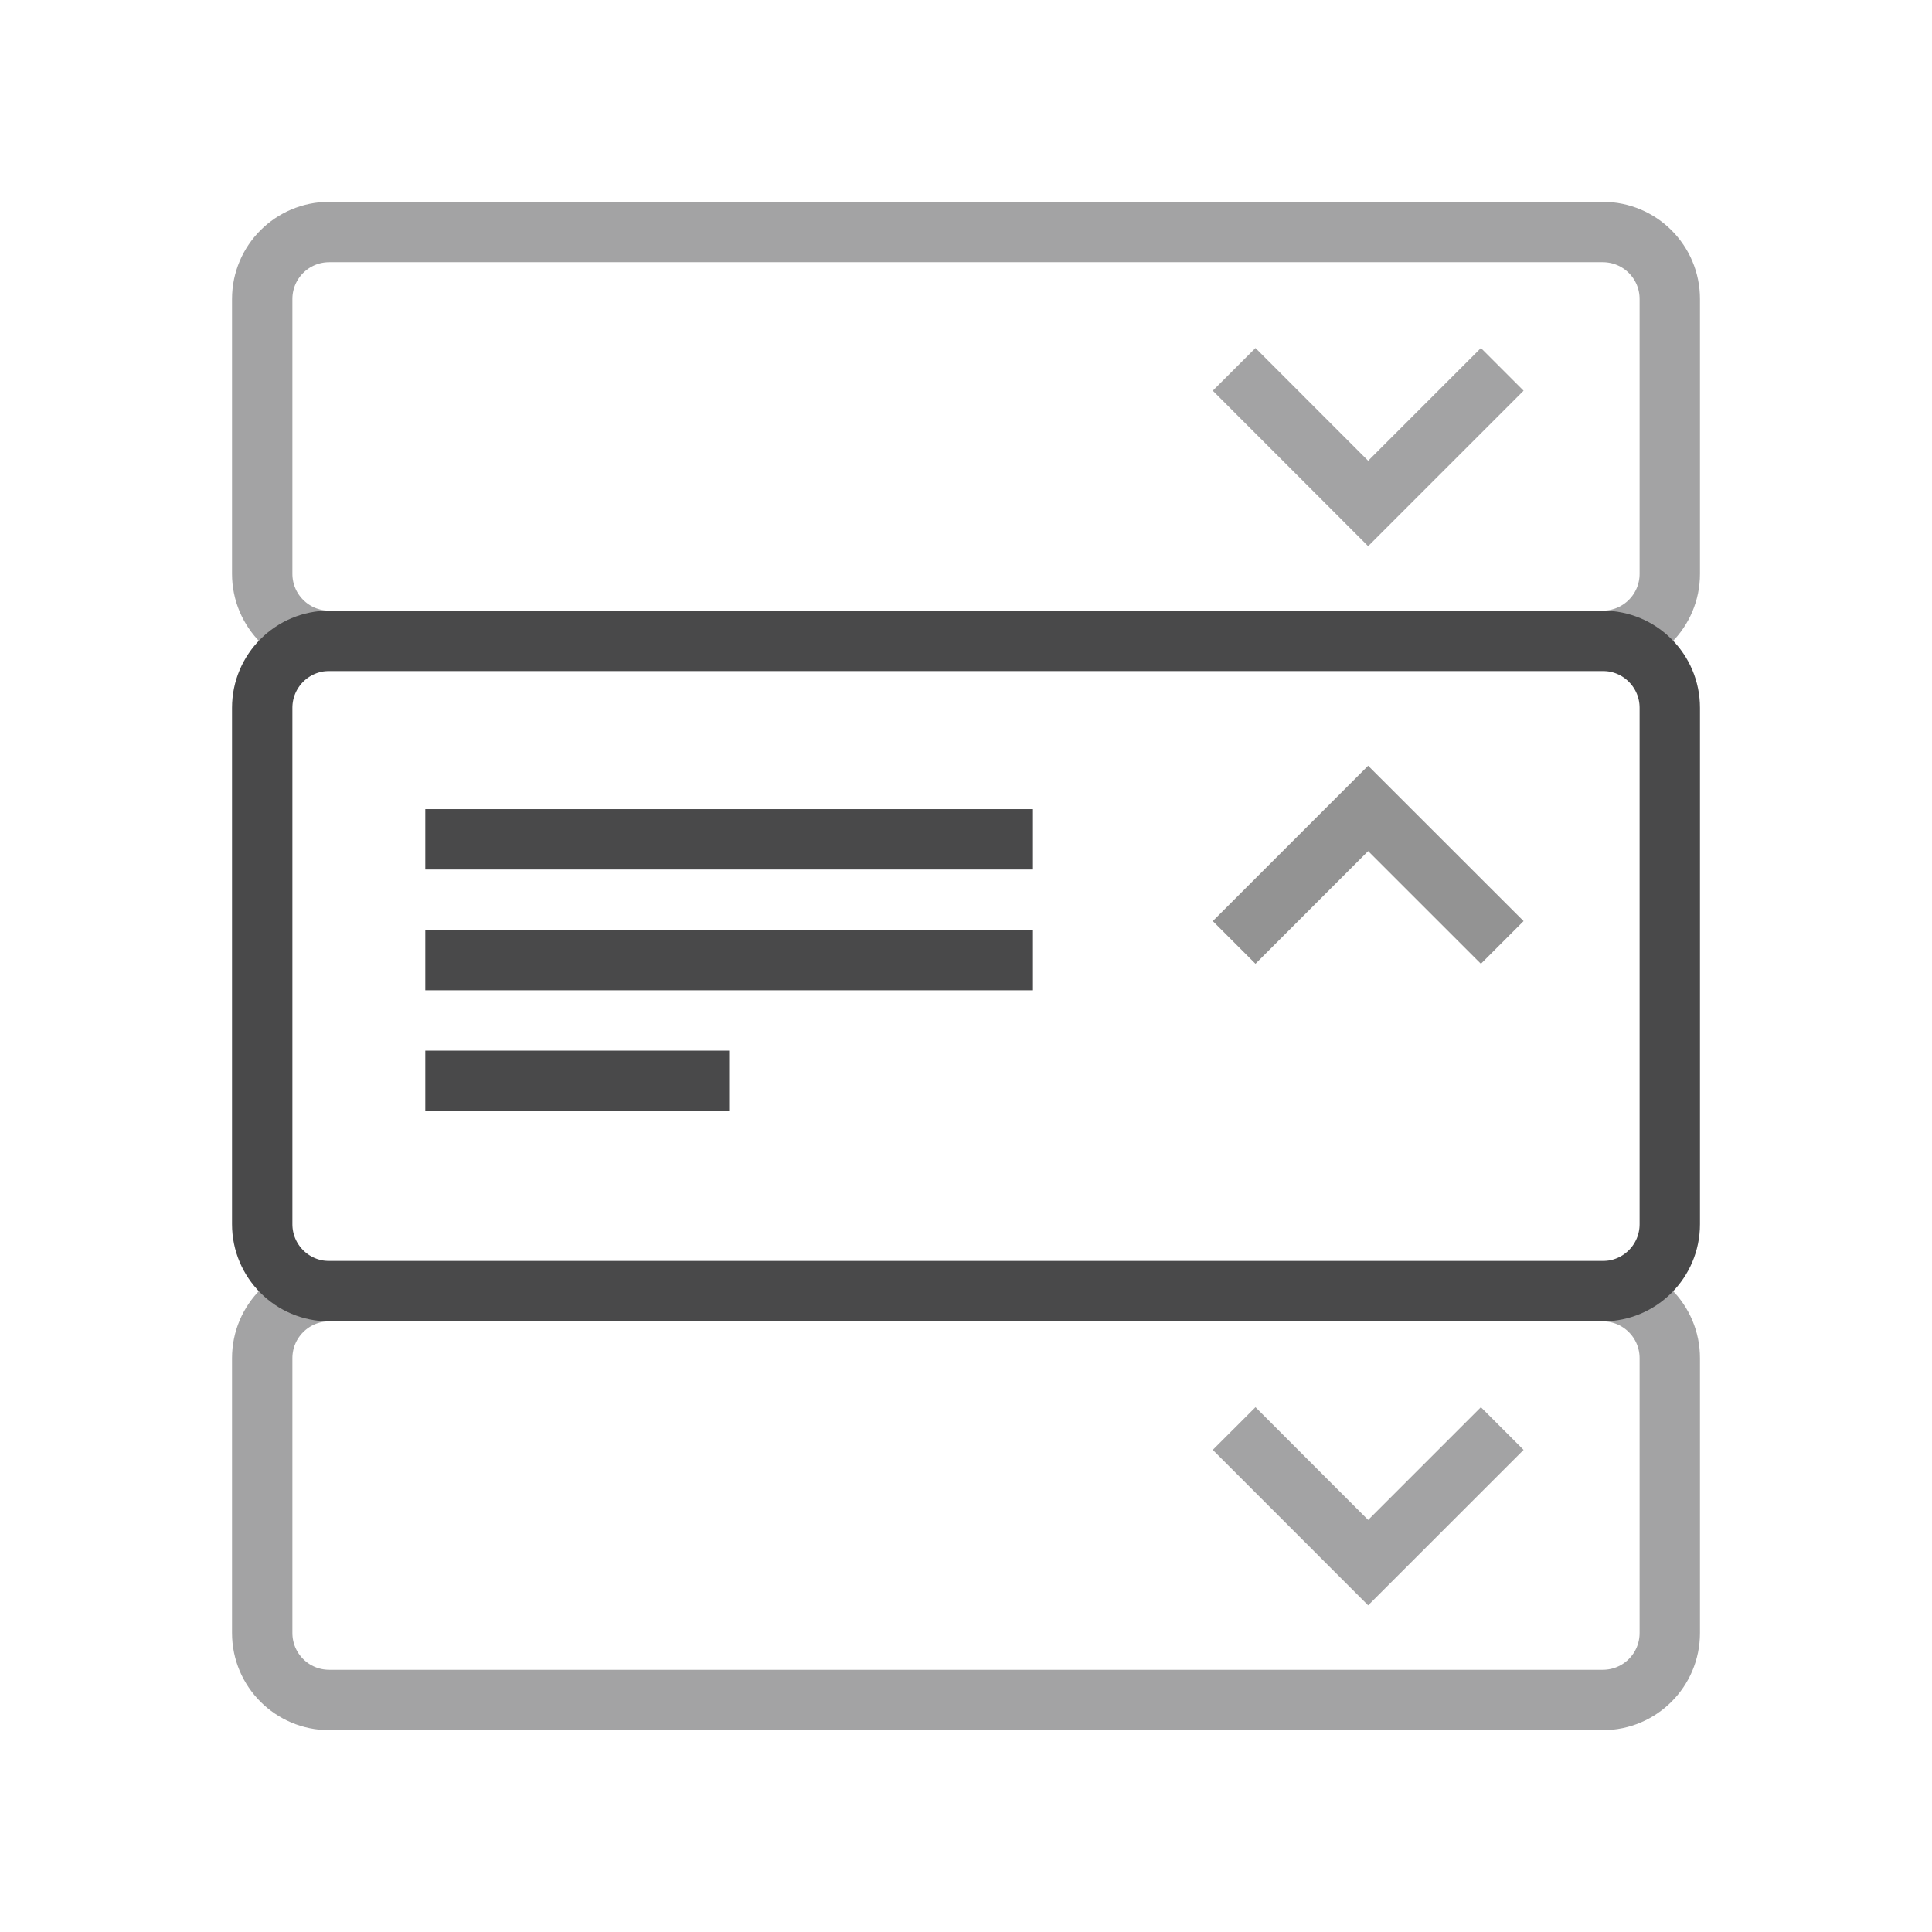 <svg width="32" height="32" viewBox="0 0 32 32" fill="none" xmlns="http://www.w3.org/2000/svg">
<path opacity="0.5" d="M27.657 27.047C27.657 27.661 27.161 28.157 26.547 28.157H5.453C4.839 28.157 4.343 27.661 4.343 27.047V22.496C4.343 21.883 4.839 21.386 5.453 21.386H26.547C27.161 21.386 27.657 21.883 27.657 22.496V27.047Z" stroke="#49494A" stroke-miterlimit="10"/>
<path opacity="0.5" d="M27.657 9.504C27.657 10.117 27.161 10.614 26.547 10.614H5.453C4.839 10.614 4.343 10.117 4.343 9.504V4.953C4.343 4.339 4.839 3.843 5.453 3.843H26.547C27.161 3.843 27.657 4.339 27.657 4.953V9.504Z" stroke="#49494A" stroke-miterlimit="10"/>
<path d="M27.657 20.276C27.657 20.889 27.161 21.386 26.547 21.386H5.453C4.839 21.386 4.343 20.889 4.343 20.276V11.724C4.343 11.111 4.839 10.614 5.453 10.614H26.547C27.161 10.614 27.657 11.111 27.657 11.724V20.276Z" stroke="#49494A" stroke-miterlimit="10"/>
<path opacity="0.5" d="M20.441 23.661L22.661 25.882L24.882 23.661" stroke="#49494A" stroke-miterlimit="10"/>
<path opacity="0.5" d="M20.441 6.118L22.661 8.339L24.882 6.118" stroke="#49494A" stroke-miterlimit="10"/>
<path opacity="0.59" d="M24.882 15.61L22.661 13.39L20.441 15.61" stroke="#49494A" stroke-miterlimit="10"/>
<path d="M17.109 13.902L7.044 13.902" stroke="#49494A" stroke-miterlimit="10"/>
<path d="M17.109 15.902L7.044 15.902" stroke="#49494A" stroke-miterlimit="10"/>
<path d="M12.077 17.902H7.044" stroke="#49494A" stroke-miterlimit="10"/>
</svg>
